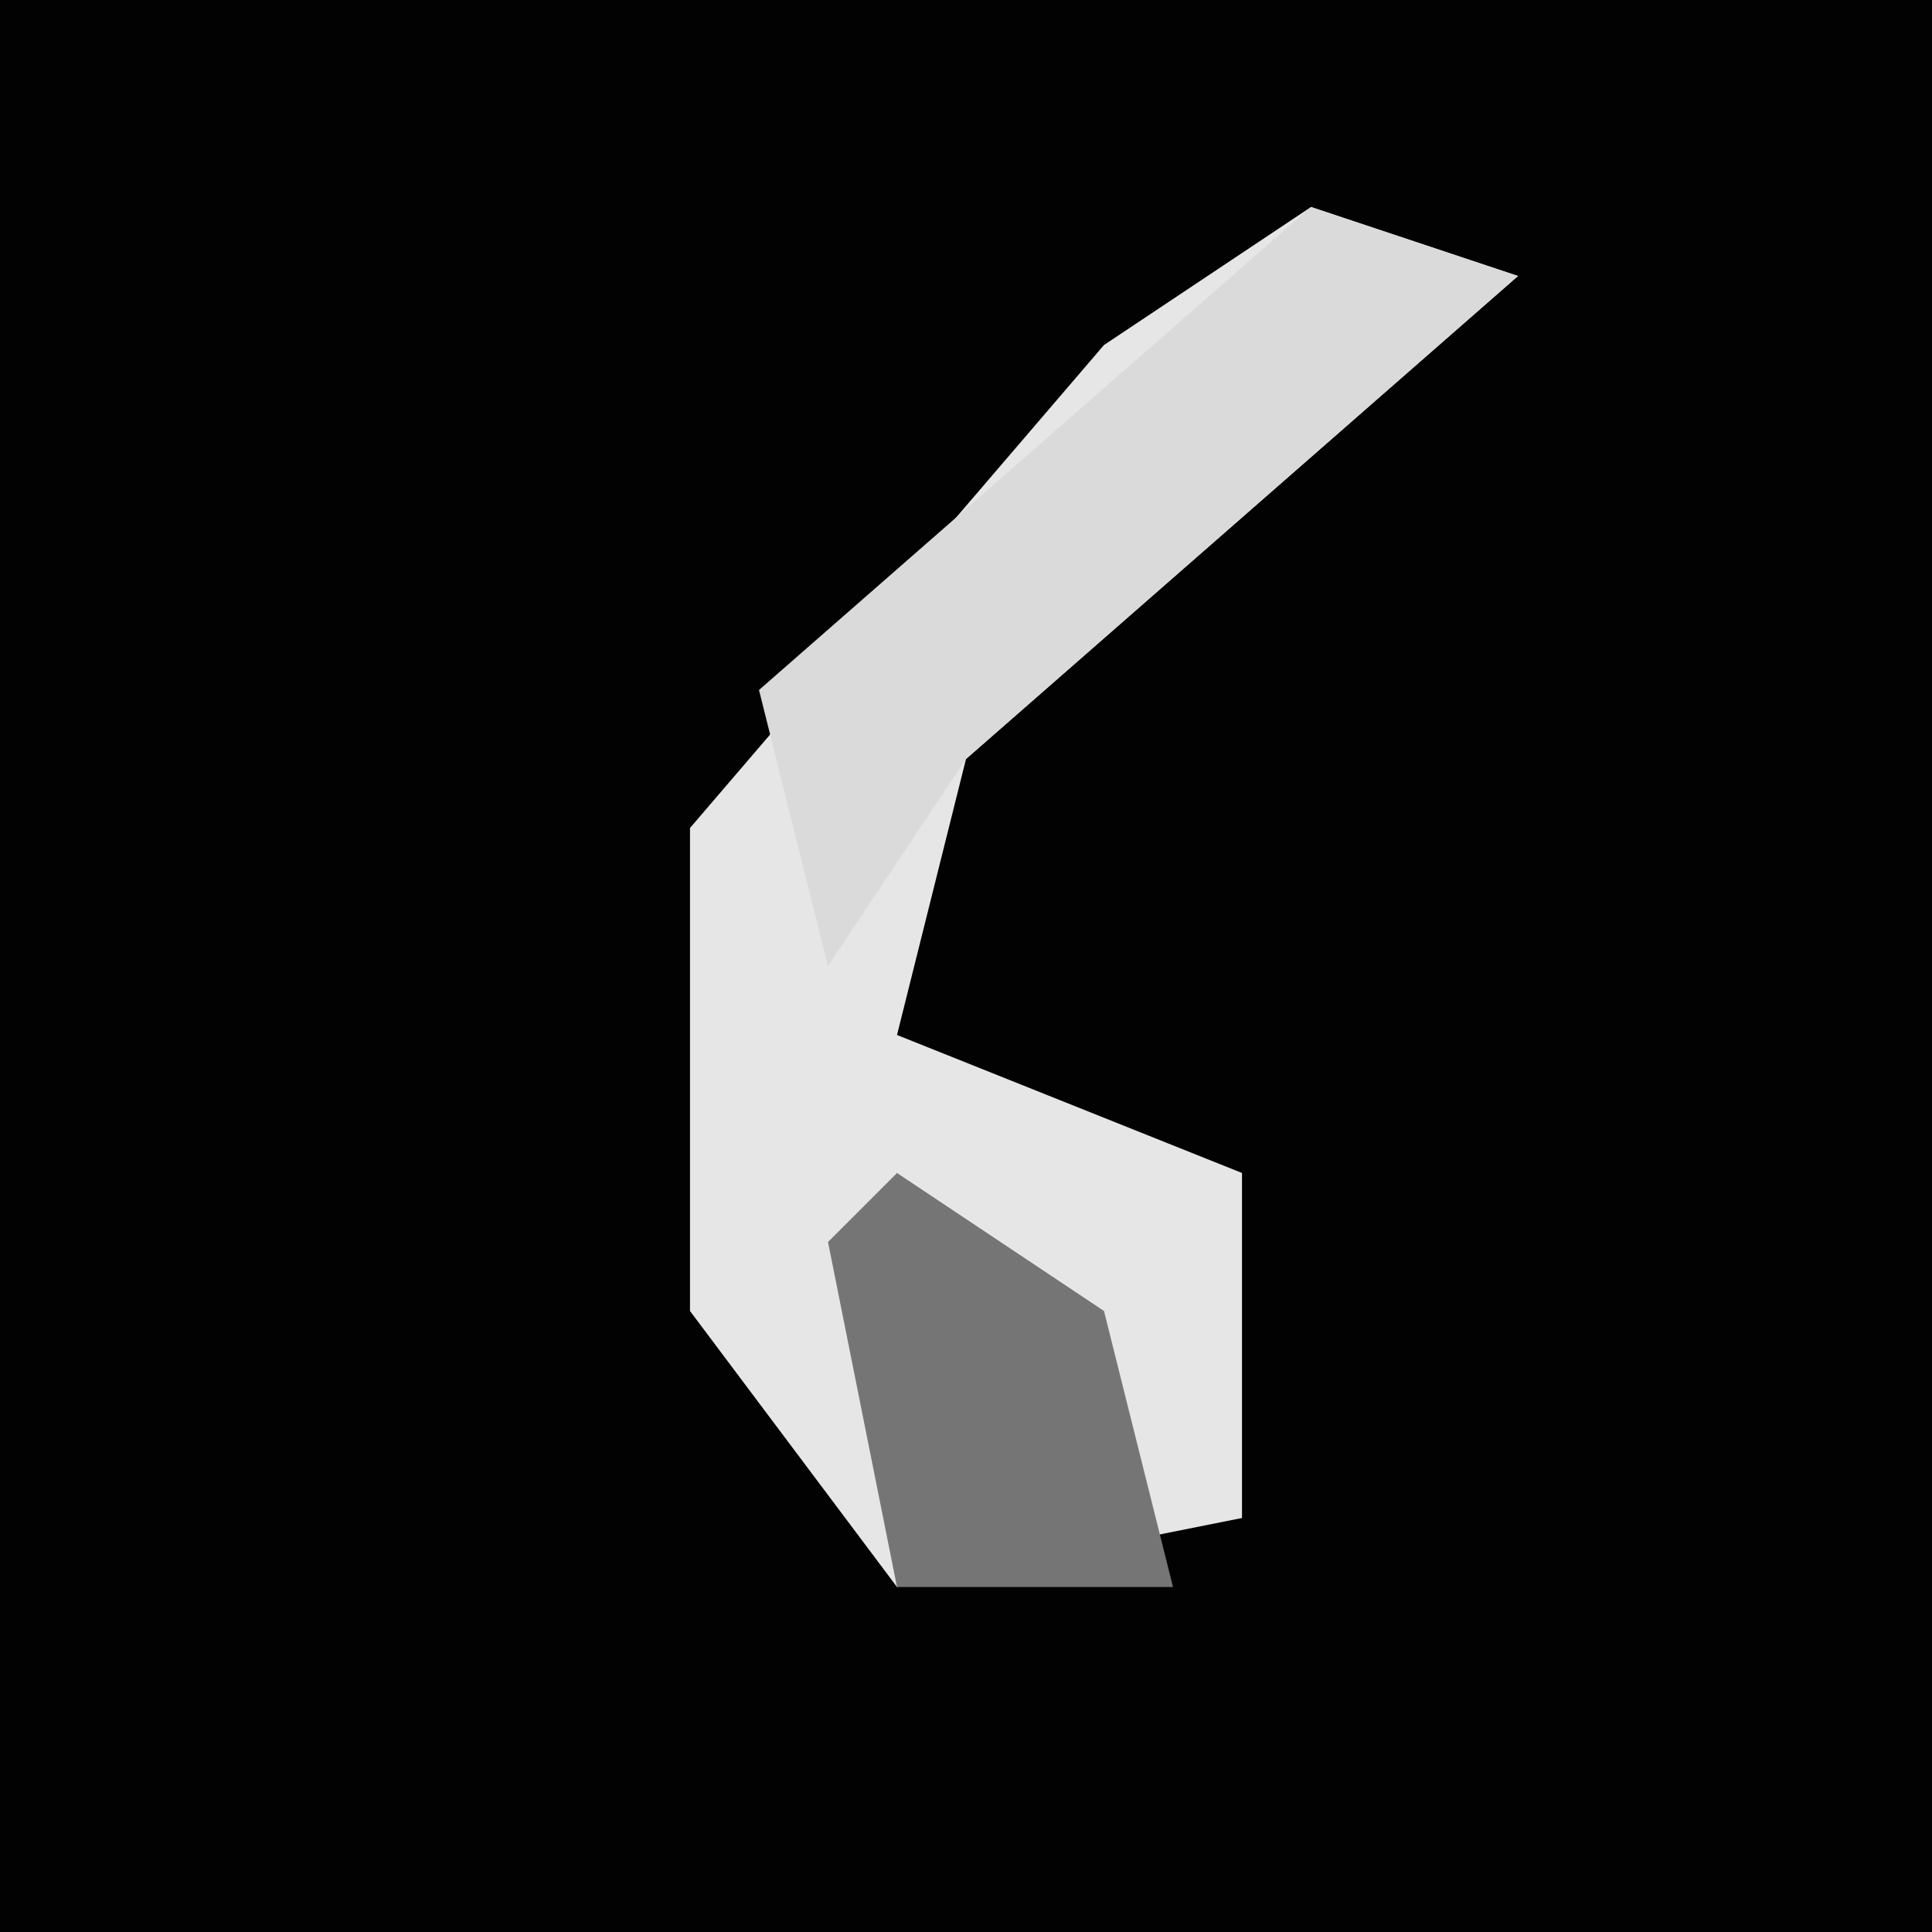 <?xml version="1.0" encoding="UTF-8"?>
<svg version="1.1" xmlns="http://www.w3.org/2000/svg" width="28" height="28">
<path d="M0,0 L28,0 L28,28 L0,28 Z " fill="#020202" transform="translate(0,0)"/>
<path d="M0,0 L3,1 L-5,8 L-6,12 L-1,14 L-1,19 L-6,20 L-9,16 L-9,9 L-3,2 Z " fill="#E6E6E6" transform="translate(19,3)"/>
<path d="M0,0 L3,1 L-5,8 L-7,11 L-8,7 Z " fill="#DADADA" transform="translate(19,3)"/>
<path d="M0,0 L3,2 L4,6 L0,6 L-1,1 Z " fill="#757575" transform="translate(13,17)"/>
</svg>
